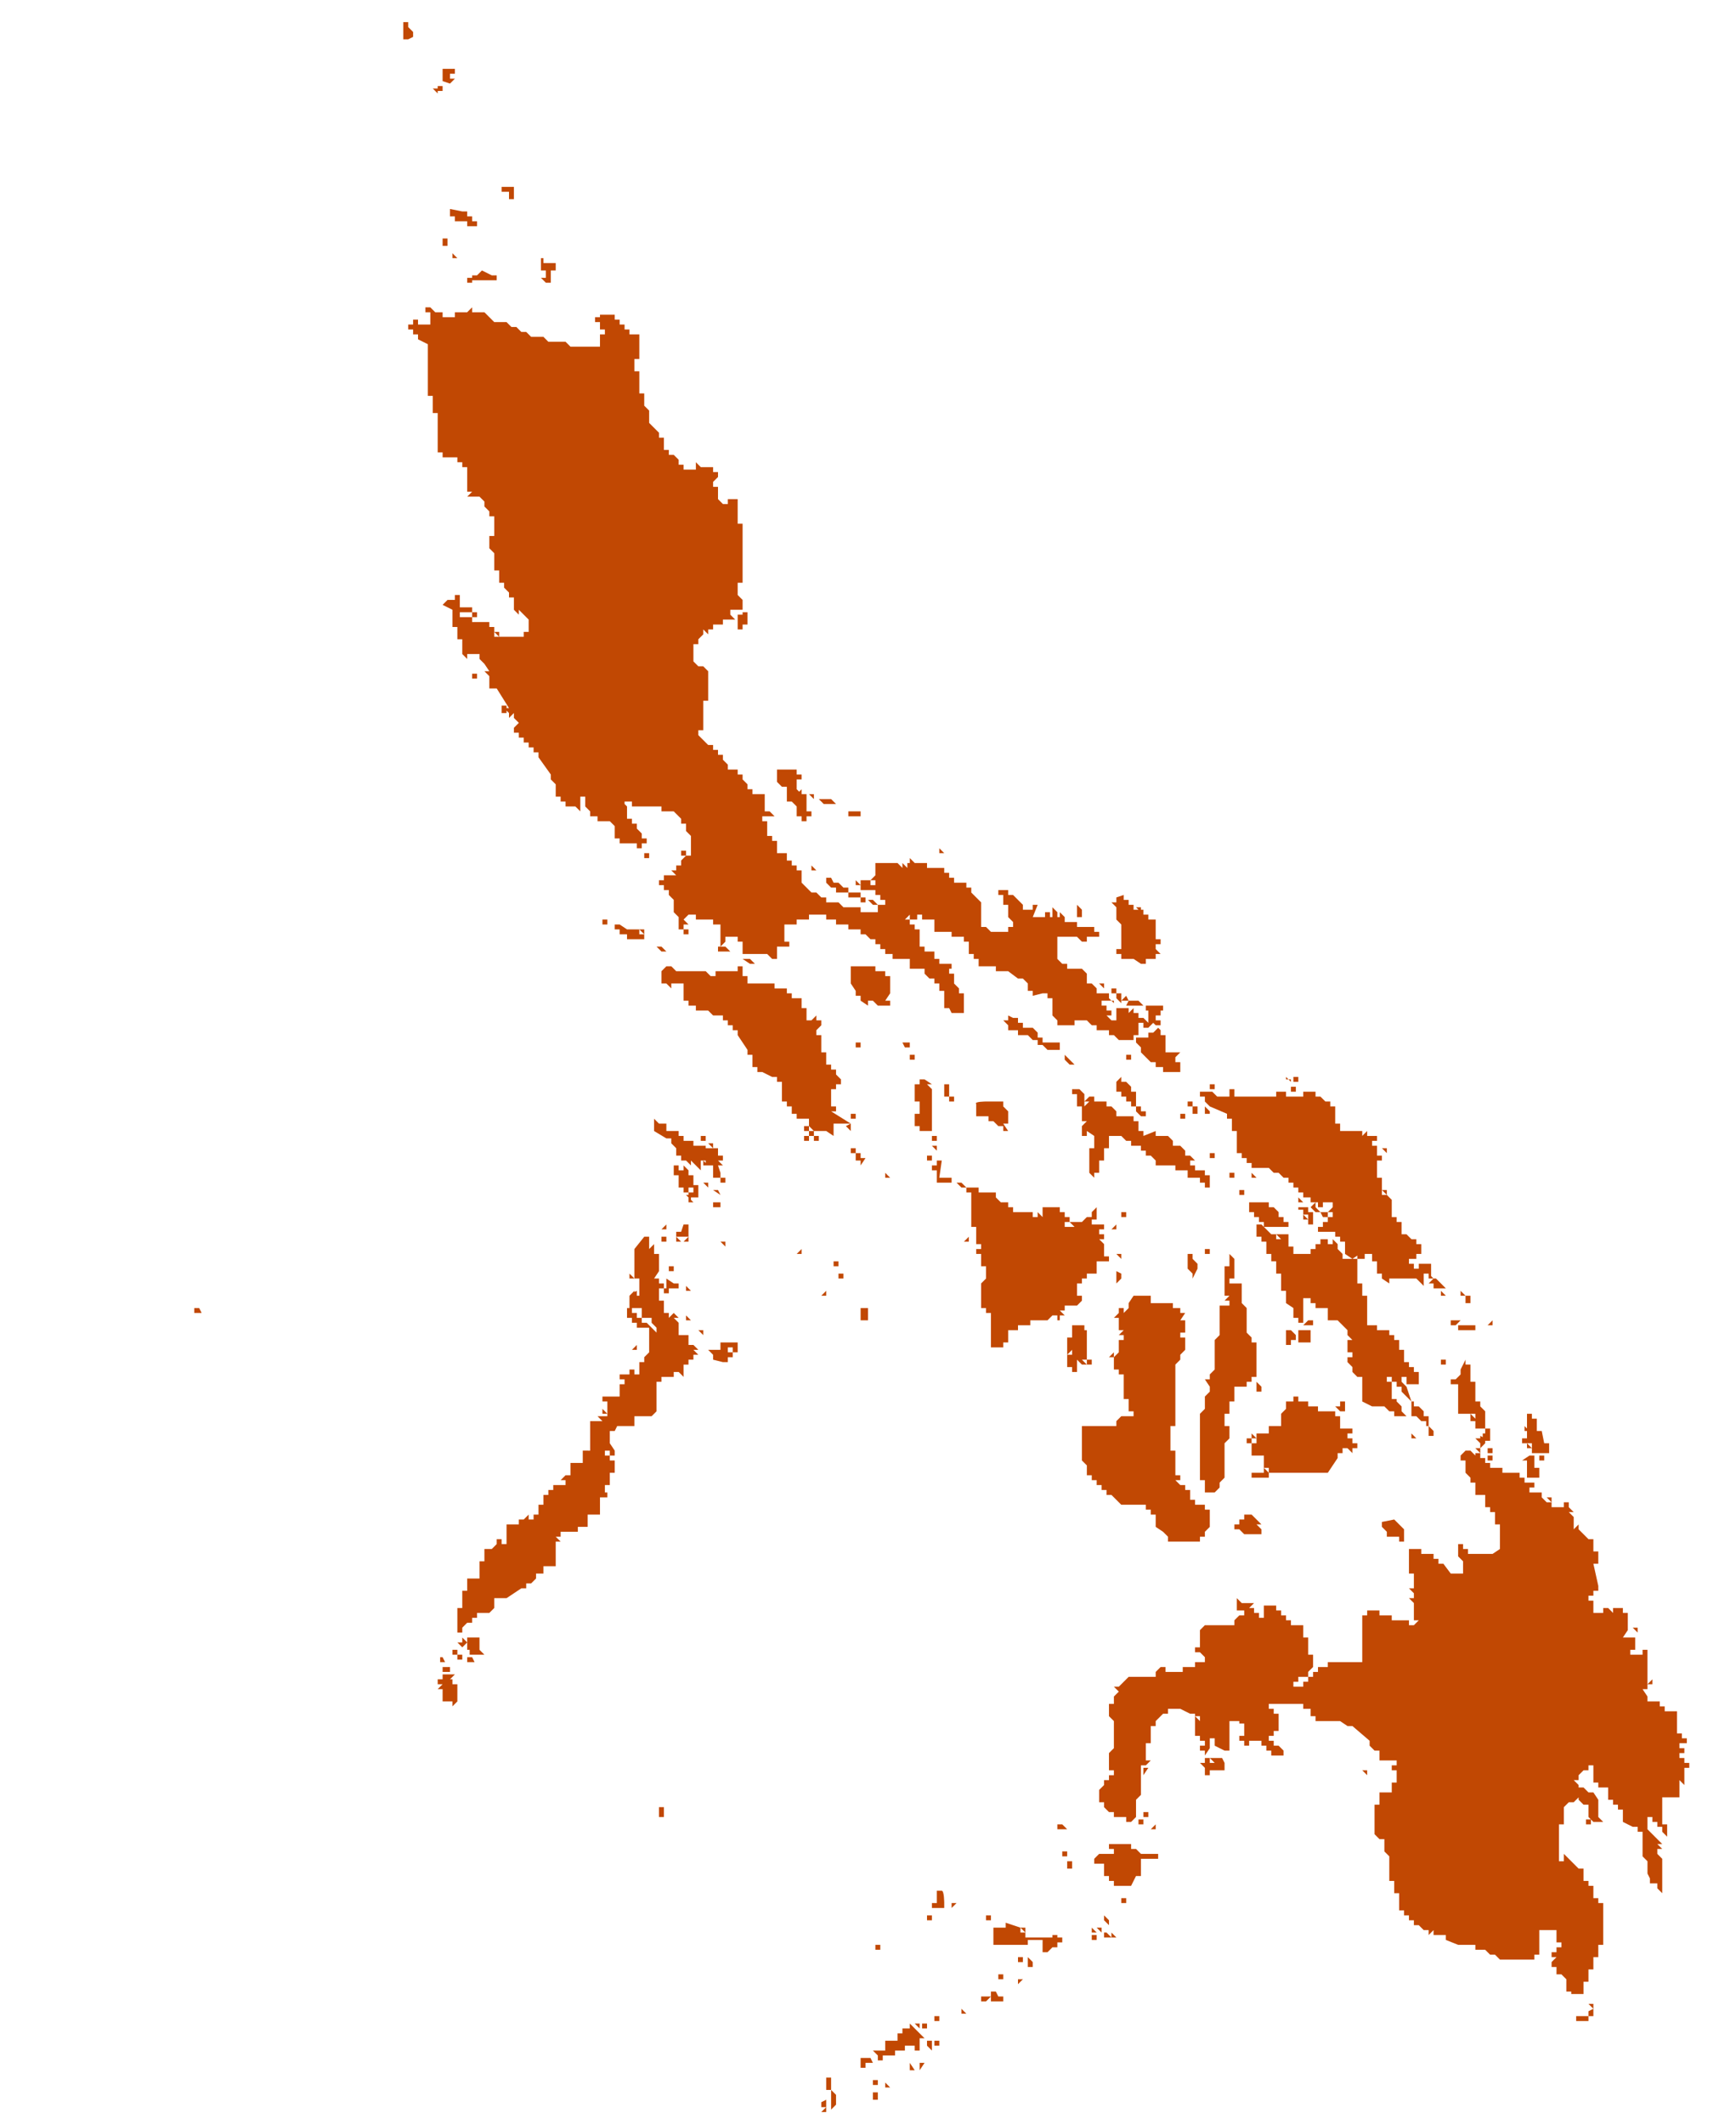 <?xml version="1.0" encoding="utf-8"?>
<!-- Generator: Adobe Illustrator 20.1.0, SVG Export Plug-In . SVG Version: 6.00 Build 0)  -->
<svg version="1.1" id="Layer_1" xmlns="http://www.w3.org/2000/svg" xmlns:xlink="http://www.w3.org/1999/xlink" x="0px" y="0px"
	 viewBox="0 0 70.6 86.4" style="enable-background:new 0 0 70.6 86.4;" xml:space="preserve">
<style type="text/css">
	.st0{fill:#C14803;}
</style>
<title>philippines</title>
<path class="st0" d="M16.6,0.4L16.6,0.4z M16.6,0.6L16.6,0.6z M16.6,1.6h-0.2V0.9h0.2v0.2l0.2,0.2l0,0v0.2L16.6,1.6z M17.3,1.6
	L17.3,1.6z M18.3,2.8h0.2V3h-0.2v0.2h0.2l-0.2,0.2L18,3.3V2.8L18.3,2.8z M18.3,4H18V3.7h-0.2V3.5H18v0.2l0,0V4L18.3,4z M17.8,3.8
	l-0.2-0.2h0.2V3.8z M20.7,7.6h0.2v0.5h-0.2V7.8h-0.3V7.6L20.7,7.6z M18.8,8.3L18.8,8.3z M18.8,8.6H19v0.2h0.2V9h0.2v0.2H19V9h-0.5
	V8.8h-0.2V8.5L18.8,8.6L18.8,8.6z M18.8,10.5h-0.2l-0.2-0.2V10H18V9.7h0.2V10h0.2v0.5L18.8,10.5z M21.9,10.5h0.2v0.2h0.5V11h-0.2
	v0.5h-0.2l-0.2-0.2h0.2V11h-0.2V10.5z M21.9,11.2L21.9,11.2z M20,11.2h0.2v0.2h-1v-0.2h0.2l0.2-0.2L20,11.2z M19,11.2L19,11.2z
	 M19.2,11.5H19v-0.2h0.2L19.2,11.5z M17.5,12.5l0.2,0.2H18v0.2h0.5v-0.2H19l0.2-0.2v0.2h0.5l0.2,0.2l0.2,0.2h0.5l0.2,0.2h0.2l0,0
	l0.2,0.2h0.2l0.2,0.2h0.5l0.2,0.2H23l0.2,0.2h1.2v-0.5h0.2v-0.2h-0.2v-0.6H25v0.2h0.2v0.2h0.2v0.2h0.2v0.2H26v1h-0.2v0.5H26V16h0.2
	v0.5l0.2,0.2l0,0v0.5l0.2,0.2l0.2,0.2v0.2h0.2v0.5h0.2v0.2h0.2l0.2,0.2v0.2h0.2v0.2h0.5v-0.3l0.2,0.2l0,0v0.2l0,0v-0.2H29v0.2h0.2
	v0.2L29,19.6v0.2h0.2v0.5l0.2,0.2h0.2v-0.2H30v1h0.2v2.4H30v0.5l0.2,0.2v0.5h0.2v0.5h-0.2v0.2H30v0.2l0,0v-0.8h0.2v-0.2h-0.5v0.2
	l0.2,0.2h-0.5v0.2H29v0.2h-0.2v0.2l-0.2-0.2v0.2l-0.2,0.2v0.2h-0.2v0.7l0.2,0.2h0.2l0.2,0.2V28l0,0v0.5h-0.2v1.2h-0.2v0.2l0.2,0.2
	l0.2,0.2l0,0H29v0.2h0.2v0.2h0.2v0.2l0.2,0.2v0.2H30v0.2h0.2v0.2l0.2,0.2v0.2h0.2v0.2h0.5V33h0.2l0.2,0.2h-0.2l0,0H31v0.2h0.2V34
	h0.2v0.2h0.2v0.5H32V35h0.2v0.2h0.2v0.2h0.2v0.5l0.2,0.2l0.2,0.2h0.2l0.2,0.2h0.2v0.2h0.5l0.2,0.2H35v0.2h0.7v-0.3h-0.2l-0.2-0.2
	h0.2l0.2,0.2H36v-0.2l0,0l0,0h-0.2v-0.2h-0.2v-0.2H35v-0.2h-0.2v-0.2l0.2,0.2v-0.2h0.2v-0.2l0,0v0.2h0.2v0.2h0.2v-0.2h-0.2l0.2-0.2
	v-0.5h0.5l0,0h0.2l0,0h0.2l0.2,0.2l0,0l0,0v-0.2l0.2,0.2v-0.2H37v-0.2l0.2,0.2l0,0h0.5v0.2h0.7v0.2h0.2v0.2h0.2v0.2h0.5v0.2h0.2v0.2
	l0.2,0.2l0.2,0.2v1h0.2l0.2,0.2h0.7v-0.2h0.2v-0.2l-0.2-0.2v-0.2l0,0v-0.3H41l0,0h-0.2v-0.2l0,0v-0.2h-0.2v-0.2h0.2v0.2l0,0v-0.2H41
	v0.2h0.2l0,0l0.2,0.2l0,0l0.2,0.2v0.2H42v-0.2h0.2L42,37.3h0.2l0,0h0.2l0,0h0.7v-0.2l0.2,0.2v0.2h0.5v0.2h0.7v0.2h0.2v0.2h-0.5v0.2
	h-0.2l-0.2-0.2H43V39l0,0l0.2,0.2h0.2v0.2H44l0.2,0.2V40h0.2l0.2,0.2l0,0v0.2h0.5v0.2l0.2,0.2v-0.3l0,0v0.2h-0.5v0.2h0.2v0.2h0.2
	v0.2h-0.2l0.2,0.2h0.2v-0.5h0.5v0.2l0.2-0.2v0.2h0.2v0.2h0.2l0.2,0.2v-0.5h0.5v0.2h-0.2v0.2h0.2v0.2h-0.2l0.2,0.2l0,0v0.2h0.2v0.7
	H48l-0.2,0.2l0,0v0.2H48v0.2l0,0v0.2h-0.7v-0.2H47v-0.2h-0.2l-0.2-0.2l-0.2-0.2v-0.2l-0.2-0.2v-0.2h0.5v-0.2h0.2l0,0l0.2-0.2
	l-0.2-0.2l-0.2,0.2h-0.2v-0.2h-0.2v0.5h-0.2v0.2h-0.2l0,0h-0.2v-0.2l0,0v0.2h-0.2v-0.2l0,0v0.2l-0.2-0.2h-0.2v-0.2h-0.5v-0.2h-0.2
	l-0.2-0.2h-0.5v0.2H43v-0.2l-0.2-0.2v-0.7h-0.2v-0.2h-0.2L42,40.5v-0.2h-0.2V40l-0.2-0.2h-0.2L41,39.5h-0.5v-0.2h-0.7V39h-0.2v-0.2
	h-0.2v-0.5h-0.2v-0.2h-0.5v-0.2h-0.7v-0.5h-0.5v-0.2h-0.2v0.2H37v-0.2l-0.2,0.2v-0.2l0,0v0.2H37v0.2h0.2v0.2h0.2v0.5l0,0v0.2h0.2
	v0.2H38V39h0.2v0.2h0.5v0.2h-0.3v-0.2h-0.2l0,0h0.2v0.2h0.2v0.2h0.2V40l0.2,0.2v0.2h0.2V41l0,0v0.2h-0.5L38.6,41h-0.2v-0.7h-0.2V40
	h-0.2v-0.2h-0.2l-0.2-0.2v-0.2H37V39h-0.7v-0.2H36v-0.2h-0.2v-0.2h-0.2v-0.2h-0.2L35,37.8l0.2,0.2H35v-0.2h-0.5v-0.2H34v-0.2h-0.4
	v-0.2h-0.7v0.2h-0.5v0.2h-0.5v0.7h0.2v0.2h-0.5V39h-0.2l-0.2-0.2h-1v-0.5H30v-0.2h-0.5v0.2l-0.2,0.2v-0.7l0,0v-0.2H29v-0.2h-0.7
	v-0.2H28l-0.2,0.2l0.2,0.2h-0.2v0.2H28v0.2h-0.2v-0.2h-0.2v-0.5l-0.2-0.2v-0.5l-0.2-0.2v-0.2h-0.2v-0.2h-0.2v-0.2h0.2v-0.2h0.5
	l-0.2-0.2h0.2v-0.2h0.2v-0.2l0.2-0.2h-0.2v-0.2h0.2v0.2h0.2V34l-0.2-0.2v-0.3h-0.2v-0.2L27.4,33h-0.5v-0.2h-1.2v-0.2h-0.2v-0.2l0,0
	v0.2h-0.2l0,0l0.2,0.2v0.5h0.2v0.2h0.2v0.2l0.2,0.2v0.2h0.2v0.2h-0.2v0.2h-0.2v-0.2h-0.2v0.2l0,0v-0.2h-0.5v-0.2H25v-0.5l-0.2-0.2
	h-0.5v-0.2H24V33l-0.2-0.2l0,0v-0.2H24l0,0h-0.2v-0.2h-0.2V33l-0.2-0.2H23v-0.2h-0.2v-0.2h-0.2v-0.5l-0.2-0.2v-0.2l-0.5-0.7v-0.2
	h-0.2v-0.2h-0.2v-0.2h-0.2v-0.2h-0.2v-0.2h-0.2v-0.2l0.2-0.2l0,0l-0.2-0.2v-0.2l-0.2,0.2v-0.2l-0.2-0.2h0.2L20.2,28h0.2l0,0h-0.5
	v-0.5l-0.2-0.2h0.2L19.7,27l-0.2-0.2v-0.2H19v0.2l-0.2-0.2V26h-0.2v-0.5h-0.2v-0.7l0,0L18,24.6l0.2-0.2h0.5v0.5l0,0v0.2h0.5v0.2h0.7
	v0.2h0.2v0.2h0.2v0.2l-0.2-0.2v0.2h1.2v-0.2h0.2v-0.5l-0.2-0.2l-0.2-0.2v0.2l-0.2-0.2v-0.5h-0.2v-0.2l-0.2-0.2v-0.2h-0.2v-0.5h-0.2
	v-0.7l-0.2-0.2v-0.5h0.2V21h-0.2v-0.2l-0.2-0.2v-0.2l-0.2-0.2H19l0.2-0.2H19v-1h-0.2v-0.2h-0.2v-0.2h-0.2l0,0H18v-0.2h-0.2v-0.7l0,0
	v-0.2l0,0v-0.2l0,0v-0.5h-0.2v-0.7h-0.2v-1l0,0V14L17,13.8v-0.2h-0.2v-0.2h-0.2v-0.2h0.2v-0.2H17v0.2h0.5v-0.5h-0.2v-0.2L17.5,12.5z
	 M24.2,12.9h0.2v0.2h-0.2V12.9z M18.2,18.5L18.2,18.5z M18.5,24.2h0.2v0.2h-0.2V24.2z M19,24.5L19,24.5z M19,24.5v0.2h0.2v0.2h0.2
	v0.2h-0.2v-0.2h-0.5v-0.2H19L19,24.5z M20.4,25.9h-0.2l0,0H20.4z M19.4,27.6h-0.2v-0.2h0.2L19.4,27.6z M20.6,29h-0.2v-0.3h0.2
	L20.6,29z M10.1,30.6L10.1,30.6z M10.3,30.9L10.3,30.9z M31.9,31.3h0.5v0.2h0.2v0.2h-0.2v0.2l0,0v0.2l0.2,0.2l0,0h0.2V33h0.2v0.2
	h-0.2v0.2h-0.2v-0.2h-0.2V33l0,0v-0.2l-0.2-0.2h-0.2V32h-0.2l-0.2-0.2l0,0v-0.5L31.9,31.3L31.9,31.3z M33.1,32.1L33.1,32.1z
	 M33.4,32.1L33.4,32.1z M33.4,32.1L33.4,32.1z M32.6,32.1L32.6,32.1z M33.4,32.3L33.4,32.3z M32.6,32.3h-0.2l0.2-0.2L32.6,32.3z
	 M32.6,32.3h0.5v0.2l-0.2-0.2l0,0H32.6z M33.4,32.3L33.4,32.3z M33.6,32.3v0.2h0.2l0,0l0.2,0.2l0,0h-0.5l-0.2-0.2h-0.2l0,0h0.5
	L33.6,32.3z M25.4,32.8l-0.2-0.2h0.2V32.8z M34.8,33H35v0.2h-0.5V33H34.8z M31.2,33.2L31.2,33.2z M38.2,34.4L38.2,34.4L38.2,34.4z
	 M37.7,34.4L37.7,34.4z M33.9,34.7h-0.3l0,0H33.9z M38.4,34.7h-0.2v-0.2L38.4,34.7z M26.4,34.7v0.2h-0.2v-0.2L26.4,34.7z M33.2,35.4
	h-0.2v-0.2L33.2,35.4z M33.9,35.9h0.2l0.2,0.2h0.2v0.2H35v0.2h0.2v0.2H35v-0.2h-0.5v-0.2H34v-0.2h-0.2l-0.2-0.2v-0.2h0.2L33.9,35.9z
	 M38.7,35.9L38.7,35.9z M39.7,36.4L39.7,36.4z M40.9,36.4L40.9,36.4z M45.7,36.4v0.2h0.2v0.2h0.2v0.2h0.2l0,0h0.2v0.2h0.2v0.2H47V38
	l0,0v0.2h0.2v0.2H47v0.2l0.2,0.2H47v0.2l0,0V39h-0.2l0,0h-0.2v0.2h-0.2L46.1,39h-0.5v-0.2h-0.2v-0.2h0.2v-1l-0.2-0.2l0,0v-0.5l0,0
	l-0.2-0.2l0,0h0.2v-0.2L45.7,36.4z M39.9,36.4L39.9,36.4z M39.9,36.6L39.9,36.6z M44.7,36.6L44.7,36.6z M42.6,36.8L42.6,36.8z
	 M42.6,36.8L42.6,36.8L42.6,36.8z M46.4,37.1L46.4,37.1l-0.2-0.2h0.2V37.1z M43,37.1v0.2h-0.2v-0.2l0,0v-0.2L43,37.1z M44,37.3h-0.2
	v-0.5l0.2,0.2V37.3z M40.8,37.1L40.8,37.1z M33.4,37.1v0.2h0.2l0,0h-0.2V37.1L33.4,37.1z M42.7,37.3h-0.2v-0.2h0.2V37.3z M24.7,37.6
	h-0.2v-0.2h0.2V37.6z M43.7,37.6L43.7,37.6z M25.5,37.8H26v0.2h0.2v0.2l0,0l0,0h-0.7v-0.2h-0.3v-0.2H25v-0.2h0.2L25.5,37.8z
	 M44.2,37.8L44.2,37.8z M26.2,37.8v0.2L26,37.8l0,0H26.2z M38.7,38.1L38.7,38.1z M26.7,38.5h0.2l0.2,0.2h-0.2L26.7,38.5L26.7,38.5z
	 M29.3,38.5h0.2l0.2,0.2h-0.5V38.5L29.3,38.5z M30.5,39l0.2,0.2h-0.2L30.2,39L30.5,39z M34.6,39.3h1v0.2H36v0.2h0.2V40H36l0,0h0.2
	v0.2l0,0v0.2L36,40.7h0.2v0.2h-0.5l-0.2-0.2H35v-0.2h-0.2v-0.2L34.6,40L34.6,39.3L34.6,39.3z M36,39.3L36,39.3L36,39.3z M34.6,45.7
	h-0.2l0,0h-0.5v0.5L33.6,46h-0.5l-0.2-0.2l0,0v-0.3l0,0l0,0h-0.5v-0.2h-0.2V45h-0.2v-0.2h-0.2V44h-0.2v-0.2h-0.2L31,43.6h-0.2v-0.2
	h-0.2v-0.5h-0.2v-0.2L30,42.1v-0.2h-0.2v-0.2h-0.2v-0.2h-0.2v-0.2H29l-0.2-0.2l0,0h-0.5v-0.2H28v-0.2h-0.2V40h-0.5v0.2L27.1,40h-0.2
	v-0.5l0.2-0.2h0.2l0.2,0.2h1.2l0.2,0.2h0.2v-0.2H30v-0.2h0.2v0.2l0,0v0.2h0.2V40h0.7l0,0h0.2l0,0h0.2v0.2h0.5v0.2h0.2v0.2h0.2l0,0
	h0.2V41h0.2v0.5h0.2l0.2-0.2v0.2h0.2v0.2l-0.2,0.2v0.2h0.2v0.7h0.2v0.5h0.2v0.2h0.2v0.2l0.2,0.2v0.2h-0.2v0.2h-0.2v0.2l0,0v0.5h0.2
	v0.2h-0.2L34.6,45.7z M35.8,39.5L35.8,39.5L35.8,39.5z M36.3,39.5L36.3,39.5z M44.7,40h0.2v0.2l0,0L44.7,40z M39.4,40.5L39.4,40.5z
	 M45.4,40.2v0.2h0.2v0.2l0,0v0.2l-0.2-0.2v-0.2h-0.2v-0.2H45.4z M45.9,40.7h0.2l0,0h0.2l0.2,0.2h-0.7L45.9,40.7l-0.3,0l0,0l0.2-0.2
	L45.9,40.7z M35.3,40.7v0.2L35,40.7L35.3,40.7z M46.8,40.9h0.5v0.2h-0.7v-0.2H46.8z M35,40.9L35,40.9z M40.5,41.4v-0.2l0,0V41.4z
	 M41.2,41.4h0.2v0.2h0.2v0.2H42l0.2,0.2v0.2h0.2v0.2h0.7v0.5h0.2l0,0l0.2,0.2l0.2,0.2l0,0h-0.2l-0.2-0.2v-0.2h-0.2v-0.2h-0.5
	l-0.2-0.2h-0.2v-0.2H42l-0.2-0.2h-0.2l0,0h-0.2v-0.2H41v-0.2l-0.2-0.2H41v-0.2L41.2,41.4z M36.7,42.4H37v0.2h-0.2L36.7,42.4
	L36.7,42.4L36.7,42.4z M35,42.6h-0.2v-0.2H35V42.6z M36.7,42.6L36.7,42.6z M46.3,42.6L46.3,42.6z M46,43.1h-0.2v-0.2H46V43.1z
	 M37.2,43.1H37l0,0l0,0v-0.2h0.2L37.2,43.1L37.2,43.1L37.2,43.1z M45.1,43.6L45.1,43.6z M48.9,43.8h0.2l0,0H48.9L48.9,43.8
	L48.9,43.8z M45.6,43.8v0.2h0.2l0.2,0.2v0.2h0.2V45h0.2v0.2h0.2v0.2h-0.2l-0.2-0.2V45H46v-0.2h-0.2v-0.2h-0.2v-0.2h-0.2v-0.2h-0.2
	l0,0h0.2v-0.2L45.6,43.8L45.6,43.8z M52.6,43.8h0.2v0.2h-0.2V43.8z M49.4,43.8L49.4,43.8z M37.9,44.1h-0.2l0.2,0.2v1.4l0,0v0.5h0.2
	v0.2h-0.2v0.2h0.2v0.2l-0.2-0.2v-0.2h-0.2l0,0h0.2v-0.2l0,0V46h-0.5v-0.2h-0.2v-0.5h0.2v-0.5h-0.2v-0.7h0.2v-0.2h0.2L37.9,44.1z
	 M52.3,43.8l0.2,0.2l0,0v0.2h0.2v0.2h-0.2v-0.5h-0.2V43.8z M38.4,44.1L38.4,44.1z M49.7,44.1L49.7,44.1z M49.2,44.1h0.2v0.2h-0.2
	L49.2,44.1z M38.4,44.1h0.2v0.5h0.2v0.2h-0.2v-0.2h-0.2C38.4,44.5,38.4,44.1,38.4,44.1z M53.3,44.3L53.3,44.3z M43.7,44.3h0.2
	l0.2,0.2V45l0,0l0.2-0.2h-0.2l0.2-0.2l0,0h0.2v0.2h0.5V45h0.2l0.2,0.2l0,0v0.2h0.2l0,0h0.5v0.2h0.2V46h0.2v0.2l0,0L47,46v0.2h0.5
	l0.2,0.2v0.2H48l0.2,0.2v0.2h0.2l0.2,0.2l0,0h-0.2v0.2h0.2v0.2H49v0.2h0.2v0.5H49v-0.2h-0.2v-0.2h-0.5v-0.3h-0.5v-0.2H47v-0.2l0,0
	l-0.2-0.2h-0.2v-0.2h-0.2v-0.2H46v-0.2h-0.2l-0.2-0.2h-0.5v0.5h-0.2v0.5h-0.2v0.5h-0.2v0.2l-0.2-0.2v-1h0.2v-0.5L44.2,46v0.2h-0.2
	V46l0,0v-0.2l0,0l0.2-0.2h-0.2V45h-0.2v-0.5h-0.2v-0.2L43.7,44.3z M49.2,44.3L49.2,44.3z M58.1,52v-0.2h-0.2v0.5L57.6,52h-0.2l0,0
	h-0.2l0,0h-0.5l0,0h-0.2v0.2L56.2,52v-0.2h-0.2v-0.5h-0.2V51h-0.5l0,0L55,51.2L54.7,51v-0.5h-0.2v-0.2h-0.2v-0.2h-0.7v-0.2h0.2v-0.2
	H54v-0.2h0.2v-0.2H54l0.2-0.2l0,0l0,0v-0.2H54l0,0h-0.7v-0.2H53v-0.2h-0.2v-0.2h-0.2v-0.2h-0.2v-0.2h-0.2l0,0l-0.2-0.2h-0.2
	l-0.2-0.2h-0.7v-0.2h-0.2v-0.2h-0.2v-0.2h-0.2V46h-0.2v-0.5h-0.2v-0.2L49.2,45L49,44.8v-0.2h-0.2v-0.2h0.5l0,0l0.2,0.2l0,0h2.4v-0.2
	h0.2l0,0h0.2v0.2h0.2l0,0H53v-0.2h0.5v0.2h0.2l0.2,0.2h0.2V45h0.2v0.7h0.2V46H55l0,0h0.2l0,0h0.2v0.2l0.2-0.2v0.2H56v0.2h-0.2v0.2
	H56V47h0.2v0.2H56v0.7h0.2v0.5h0.2v0.2l-0.2-0.2v0.2h0.2l0.2,0.2v0.2l0,0v0.5h0.2v0.2h0.2v0.5h0.2l0,0l0.2,0.2h0.2v0.2h0.2V51h-0.2
	v0.2h-0.3v0.2h0.2v0.2h0.2v-0.2l0,0l0,0h0.5V52h0.2l0.2,0.2l0.2,0.2h-0.5v-0.2h-0.2l0.2-0.2l0,0h-0.2v-0.2L58.3,52H58.1z M50.2,44.6
	h-0.2v-0.3h0.2V44.6z M49.7,44.3L49.7,44.3L49.7,44.3z M52.8,44.6L52.8,44.6z M48,44.6L48,44.6z M40.1,44.8h0.7V45l0.2,0.2v0.5h-0.2
	L41,46h-0.2v-0.2h-0.2l-0.2-0.2h-0.2v-0.2h-0.5v-0.5C39.6,44.8,40.1,44.8,40.1,44.8z M48.7,45.3h-0.2V45h-0.2v-0.2h0.2V45h0.2V45.3z
	 M49.2,45.5v-0.2H49V45l0.2,0.2L49.2,45.5z M43.9,45L43.9,45z M48.2,45.5H48v-0.2h0.2L48.2,45.5z M34.8,45.3v0.2h-0.2v-0.2H34.8z
	 M43.9,45.5L43.9,45.5z M47.8,45.5L47.8,45.5z M26.6,45.5L26.6,45.5z M48,45.5L48,45.5z M46.8,45.7L46.8,45.7z M27.1,45.7V46h0.5
	v0.2h0.2v0.2h0.2l0,0h0.2v0.2h0.5v-0.2h-0.2v-0.2h0.2v0.5h0.5V47h0.2v0.2h-0.2l0.2,0.2l0,0h-0.7v-0.2h-0.2v0.2l0,0v0.2l-0.2-0.2
	l-0.2-0.2v0.2l-0.2-0.2l0,0h-0.2V47h-0.2v-0.3l-0.2-0.2v-0.2h-0.2l0,0L26.6,46l0,0v-0.5l0.2,0.2H27.1z M29.3,46v-0.2l0,0V46z
	 M33.1,46.2h0.2v0.2h-0.2V46.2h-0.2V46h-0.2v-0.2h0.2V46h0.2V46.2z M34.6,45.7V46l-0.2-0.2L34.6,45.7z M48.5,46L48.5,46z M34.6,46
	L34.6,46z M34.1,46L34.1,46z M47.3,46.2L47.3,46.2z M29.5,46L29.5,46z M32.9,46.2v0.2h-0.2v-0.2H32.9z M28.6,46.5L28.6,46.5h-0.2
	l0,0H28.6z M44.2,46.5L44.2,46.5z M27.2,46.7h-0.2l0,0H27.2z M29,46.5v0.2l-0.2-0.2H29z M26.6,46.7L26.6,46.7z M38.1,46.7L38.1,46.7
	z M56.4,46.7v0.2l-0.2-0.2H56.4z M34.8,46.9H35v0.2h0.2L35,47.4v-0.2h-0.2L34.8,46.9h-0.2v-0.2h0.2L34.8,46.9z M35.8,46.9L35.8,46.9
	z M37.9,47.2h-0.2v-0.2h0.2V47.2z M49.4,46.9L49.4,46.9v0.2h-0.2v-0.2H49.4z M56.4,47.2L56.4,47.2z M26.7,47.2L26.7,47.2z
	 M29.8,47.2L29.8,47.2z M28.8,47.4h-0.2v-0.2L28.8,47.4z M37.9,47.4L37.9,47.4L37.9,47.4z M27.1,47.4L27.1,47.4z M28.3,47.7
	L28.3,47.7z M50.6,47.4L50.6,47.4z M28.6,47.4L28.6,47.4z M29.3,47.7L29.3,47.7v0.2h0.2v0.2h-0.2v-0.2H29v-0.5h0.2L29.3,47.7z
	 M52.1,47.7L52.1,47.7z M27.4,47.4h0.2v0.2h0.2l0,0h0.2v0.2h0.2v0.2l0,0v0.2h0.2v0.5h-0.2l0,0h-0.2l0.2,0.2h-0.2v-0.2l0,0v-0.2h0.2
	v-0.2h-0.2v0.2h-0.2v-0.2h-0.2v-0.5h-0.2v-0.2l0,0L27.4,47.4z M27.6,47.4L27.6,47.4L27.6,47.4z M27.1,47.7L27.1,47.7z M27.8,47.4
	l0.2,0.2h-0.2V47.4z M36,47.7L36,47.7l0.2,0.2H36V47.7z M50.2,47.7L50.2,47.7v0.2h-0.2v-0.2H50.2z M52.1,47.7L52.1,47.7z M38.2,47.9
	h0.5v0.2h0.2l0.2,0.2l0,0h0.2l0,0h0.5v0.2h0.5l0,0h0.2v0.2l0.2,0.2H41v0.2h0.2v0.2h0.2l0,0H42v0.2h0.2v-0.2l0.2,0.2v-0.2l0,0v-0.2
	h0.7v0.2h0.2v0.2h0.2v0.2h-0.2v0.2h0.2l0,0h0.2l-0.2-0.2h0.5l0.2-0.2h0.2v-0.2l0.2-0.2v0.5h-0.2v0.2h0.5v0.2h-0.2v0.2h0.2v0.2h-0.2
	l0.2,0.2v0.5h0.2v0.2h-0.5v0.5h-0.2l0,0h-0.2v0.2h-0.2v0.2h-0.2v0.5h0.2v0.2l-0.2,0.2h-0.5v0.2h-0.2l0.2,0.2h-0.2v0.2H43v-0.2h-0.2
	l0,0l-0.2,0.2h-0.7v0.2h-0.5v0.2H41v0.5h-0.2v0.2h-0.5v-1.4h-0.2v-0.2h-0.2v-1l0.2-0.2v-0.5h-0.2v-0.5h-0.2v-0.2h0.2v-0.2h-0.2v-0.7
	h-0.2v-1.4h-0.2v-0.2l-0.2-0.2h-1v-0.5h-0.2v-0.2h0.2v-0.2h0.2L38.2,47.9z M28.3,47.7L28.3,47.7L28.3,47.7z M51.1,47.9h-0.2v-0.2
	L51.1,47.9z M51.8,47.9h0.2l0,0H51.8L51.8,47.9z M46.6,47.9L46.6,47.9z M47,47.9L47,47.9z M49.2,47.9L49.2,47.9z M35.5,48.1
	L35.5,48.1z M44.4,48.1L44.4,48.1z M56.4,48.1L56.4,48.1z M28.6,48.1h0.2v0.2L28.6,48.1z M52.3,48.1L52.3,48.1z M52.6,48.4h-0.2l0,0
	H52.6z M50.6,48.6h-0.2v-0.2h0.2V48.6z M52.6,48.4L52.6,48.4z M29.3,48.6L29.3,48.6L29,48.4h0.2L29.3,48.6z M28.1,48.6v0.2l-0.2-0.2
	H28.1z M52.8,48.9v-0.2l0.2,0.2H52.8L52.8,48.9z M28.8,48.9L28.8,48.9z M52.8,48.9v0.2H53l0,0h0.2v0.2h0.2v0.5h-0.2v-0.2H53v-0.2
	l0.2,0.2v-0.2H53v-0.2h-0.2V48.9L52.8,48.9L52.8,48.9z M53.3,49.1l0.2-0.2v0.2l0,0l0.2,0.2h-0.2L53.3,49.1L53.3,49.1z M51.4,48.9
	h0.2v0.2h0.2l0.2,0.2v0.2h0.2v0.2h0.2v0.2h-1v-0.2h-0.2v-0.2h-0.2v-0.2h-0.2v-0.2l0,0v-0.2L51.4,48.9L51.4,48.9z M53.8,48.9v0.2
	h-0.2v-0.2H53.8z M29.3,48.9v0.2H29v-0.2H29.3z M28.3,49.3v-0.2l0,0V49.3z M56.6,49.1L56.6,49.1z M43.2,49.3L43.2,49.3z M45.8,49.3
	L45.8,49.3z M53.7,49.6L53.7,49.6z M27.8,49.6L27.8,49.6z M37.4,49.6l-0.2-0.2L37.4,49.6z M53.7,49.3H54v0.2h-0.2L53.7,49.3z
	 M45.8,49.3v0.2h-0.2v-0.2H45.8L45.8,49.3L45.8,49.3z M28.3,49.6L28.3,49.6z M50.4,49.6L50.4,49.6z M57.4,57l-0.2-0.2l-0.2-0.2v-0.2
	h-0.2v-0.2h-0.2v-0.2h-0.2v0.2h0.2v0.7h0.2V57l0.2,0.2v0.2l0.2,0.2h-0.5v-0.2h-0.2l-0.2-0.2h-0.5l0,0L55.4,57v-1h-0.2L55,55.8v-0.2
	l-0.2-0.2v-0.2H55v-0.2h-0.2v-0.5H55l-0.2-0.2v-0.2l-0.2-0.2l-0.2-0.2H54v-0.5h-0.5v-0.2h-0.2v-0.2H53v1h-0.2v-0.2h-0.2V53l0,0v0.2
	L52.3,53v-0.5h-0.2v-0.7h-0.2v-0.5h-0.2V51h-0.2v-0.5h-0.2v-0.2h-0.2v-0.5l0,0l0,0h0.2l0.2,0.2l0.2,0.2h0.2v0.2h0.2l0,0l0,0
	l-0.2-0.2h0.5v0.5h0.2V51h0.7v-0.2h0.2v-0.2h0.2v-0.2H54v0.2h0.2v-0.2l0.2,0.2v0.2l0,0l0.2,0.2v0.2H55v0.2l0,0v-0.2h0.2v1h0.2v0.5
	h0.2v1.2H56v0.2h0.5v0.2h0.2v0.2h0.2v0.2l0,0v0.2h0.2v0.5h0.2v0.2h0.2v0.2h0.2v0.5h-0.5v-0.3h-0.2v0.2l0.2,0.2L57.4,57z M27.8,49.8
	L27.8,49.8z M45.1,50.1L45.1,50.1v-0.2l0,0V50.1z M43.7,49.8L43.7,49.8z M49.9,49.8L49.9,49.8z M27.8,49.8h0.2v0.7h-0.2l0,0l0.2-0.2
	h-0.5l0.2,0.2h-0.2v-0.2h-0.2l0,0h0.2v-0.2h0.2L27.8,49.8L27.8,49.8L27.8,49.8z M45.4,49.8v0.2h-0.2L45.4,49.8L45.4,49.8z
	 M27.1,49.8v0.2h-0.2L27.1,49.8L27.1,49.8z M28.3,50.1L28.3,50.1z M45.6,50.3L45.6,50.3z M29.8,50.3L29.8,50.3z M33.1,50.3
	L33.1,50.3z M33.1,50.3L33.1,50.3z M32.9,50.3L32.9,50.3z M26.4,50.3L26.4,50.3z M57.6,50.3L57.6,50.3z M45.1,50.3L45.1,50.3z
	 M33.1,50.3L33.1,50.3L33.1,50.3z M27.1,50.5L27.1,50.5h-0.2v-0.2h0.2V50.5z M29.8,50.5L29.8,50.5z M26.2,50.3h0.2v0.5h0.2V51h0.2
	v0.7L26.6,52h0.2v0.2h0.2v0.2h0.2v0.2h-0.2v-0.2h-0.2v0.5h0.2v0.5h0.2v0.2l0.2-0.2l0.2,0.2h-0.2l0.2,0.2v0.5h0.2l0,0h0.2v0.2l0,0
	v0.2h0.2l0,0l0.2,0.2l0,0l0,0h-0.2l0.2,0.2h-0.2v0.2h-0.2v0.2h-0.2V56l-0.2-0.2h-0.2V56h-0.5v0.2h-0.2v1.2l-0.2,0.2h-0.7V58h-0.7
	L25,58.2h-0.2v0.5L25,59v0.2h-0.2V59h-0.2v0.2h0.2v0.2H25v0.5h-0.2v0.5h-0.2v0.5h-0.2v0.7h-0.5v0.5h-0.2l0,0h-0.2v0.2h-0.7v0.2h-0.2
	l0.2,0.2h-0.2v1h-0.5V64h-0.3v0.2l-0.2,0.2l0,0h-0.2v0.2h-0.2L20.6,65h-0.5v0.2l0,0v0.2l-0.2,0.2h-0.5v0.2h-0.2v0.2H19l-0.2,0.2v0.2
	h-0.2v-1h0.2v-0.2l0,0v-0.5H19v-0.5h0.5v-0.2l0,0v-0.5h0.2v-0.5H20V63l0,0l0.2-0.2l0,0v-0.2h0.2v0.2h0.2V62h0.5v-0.2h0.2l0.2-0.2
	v0.2h0.2v-0.2h0.2v-0.2l0,0v-0.2h0.2v-0.2l0,0v-0.2h0.2v-0.2h0.2v-0.2H23v-0.2h-0.2l0.2-0.2h0.2v-0.5h0.5v-0.5H24V58l0,0v-0.2h0.5
	l-0.2-0.2h0.2l0,0h0.2v-0.2l0,0V57h-0.2v-0.2h0.7v-0.5h0.2v-0.2h-0.2v-0.2h0.2l0,0h0.2v-0.2h0.2v0.2h0.2v-0.5h0.2v-0.2h-0.2l0,0h0.2
	l0,0l0.2-0.2v-1h-0.5v-0.2h-0.2v-0.2h-0.2v-0.2l0,0v-0.2h0.2v0.2l0,0l0,0h0.2v0.2h0.2v0.2h0.2l0.2,0.2l0,0l0.2,0.2v-0.2l-0.2-0.2
	v-0.2l0.2,0.2l-0.2-0.2h-0.2l0,0h-0.2v-0.2l0,0v-0.2h-0.5v-0.5h0.2l0,0h-0.2l0.2-0.2h-0.2l0,0h0.2v0.2h0.2v-0.7h-0.2l0,0h-0.2v-0.2
	l0.2,0.2V51l0,0v-0.2l0,0L26.2,50.3L26.2,50.3z M54.5,50.5L54.5,50.5z M39.4,50.5h-0.2l0.2-0.2V50.5z M27.4,50.5L27.4,50.5z
	 M29.3,50.5h0.2v0.2L29.3,50.5z M26.6,50.8h-0.2l0.2-0.2L26.6,50.8z M32.9,50.8L32.9,50.8z M27.6,50.8L27.6,50.8z M49.2,51H49v-0.2
	h0.2L49.2,51z M27.4,51L27.4,51z M32.6,51h-0.2l0.2-0.2L32.6,51z M45.4,51h0.2v0.2L45.4,51L45.4,51z M48.5,51.2l0.2,0.2v0.2l0,0
	L48.5,52v-0.2l-0.2-0.2V51h0.2V51.2z M55.5,51v0.2h-0.3V51H55.5z M50,51l0.2,0.2l0,0v0.2l0,0V52H50v0.2h0.5V53l0.2,0.2v1l0.2,0.2
	v0.2h0.2v0.2h-0.2l0,0h0.2v1l0,0v0.2h-0.2v0.2h-0.2v0.2h-0.5V57H50v0.5h-0.2V58H50v0.5l-0.2,0.2v1.4l-0.2,0.2v0.2l-0.2,0.2H49v-0.5
	h-0.2v-2.2h-0.2V58h0.2v-0.5l0.2-0.2v-0.5l0.2-0.2v-0.2L49,56.1h0.2v-0.2l0.2-0.2v-1.2l0.2-0.2v-1.2H50v-0.2h-0.2l0.2-0.2h-0.2v-0.2
	l0,0v-1H50L50,51z M26,51.2L26,51.2z M55.5,51.2L55.5,51.2z M45.4,51.5L45.4,51.5z M27.2,51.2L27.2,51.2z M27.6,51.2L27.6,51.2
	L27.6,51.2z M34.1,51.5h-0.2v-0.2h0.2V51.5z M27.6,51.2L27.6,51.2z M45.6,51.2L45.6,51.2z M26,51.2v0.2h-0.2v-0.2H26z M34.8,51.5
	L34.8,51.5z M25.5,51.5L25.5,51.5z M45.6,51.5L45.6,51.5z M25.7,51.5L25.7,51.5z M25.7,52v-0.2h-0.2l0,0h0.2V52z M26,51.5L26,51.5z
	 M27.2,51.5h0.2v0.2h-0.2l0,0l0,0V51.5z M49.5,51.7L49.5,51.7z M34.3,52h-0.2v-0.2h0.2V52z M25.7,51.8L25.7,51.8z M45.6,51.8V52
	l-0.2,0.2v-0.5L45.6,51.8z M25.4,52L25.4,52z M25.9,52L25.9,52z M27.6,52h0.2v0.2l0,0V52H27.6z M58.6,52L58.6,52L58.6,52z M58.1,52
	L58.1,52z M48.3,52.2L48.3,52.2z M27.4,52.2h0.2v0.2h-0.5V52L27.4,52.2z M26.2,52v0.2l0,0V52z M27.8,52.2L27.8,52.2z M48.2,52.2
	L48.2,52.2z M28.1,52.5h-0.2v-0.2L28.1,52.5z M46.1,52.5L46.1,52.5z M59.8,53h-0.2v-0.3h-0.2v-0.2l0.2,0.2h0.2V53z M52.1,52.7
	L52.1,52.7z M25.9,52.5V53l-0.2-0.2v-0.2L25.9,52.5z M33.8,52.5L33.8,52.5z M33.6,52.7h-0.2l0.2-0.2V52.7z M58.8,52.7h-0.2v-0.2
	L58.8,52.7z M46.1,52.7h0.7V53H47l0,0h0.7v0.2H48v0.2h0.2L48,53.7h0.2v0.5H48v0.2h0.2v0.5L48,55.1l0,0v0.2l-0.2,0.2v1l0,0V58h-0.2v1
	h0.2v1H48v0.2h-0.2l0.2,0.2l0,0h0.2v0.2h0.2V61h0.2v0.2H49v0.2h0.2v0.7L49,62.3v0.2h-0.2v0.2H48l0,0h-0.5v-0.2l-0.2-0.2L47,62.1
	v-0.5h-0.2v-0.2h-0.2v-0.2h-1l-0.2-0.2l-0.2-0.2h-0.2v-0.2h-0.2v-0.2h-0.2v-0.2h-0.2v-0.2h-0.2v-0.2l0,0v-0.2l-0.2-0.2V58h1.4v-0.2
	l0.2-0.2h0.5v-0.2h-0.2v-0.5h-0.2v-1h-0.2v-0.2h-0.2v-0.5h-0.2l0.2-0.2v0.2l0.2-0.2v-0.5h0.2v-0.2h-0.2l0.2-0.2h-0.2v-0.5h-0.2
	l0.2-0.2l0,0v-0.2h0.2v0.2l0.2-0.2v-0.2L46.1,52.7L46.1,52.7z M34.6,52.7L34.6,52.7z M36,52.7L36,52.7L36,52.7z M33.4,52.7
	L33.4,52.7z M48,52.7L48,52.7z M27.6,52.9L27.6,52.9z M28.1,52.9L28.1,52.9z M35.1,53.2L35.1,53.2z M35.3,53.2v0.5H35v-0.5H35.3z
	 M26.4,53.2v0.2l-0.2-0.2H26.4z M8.2,53.4H7.9v-0.2h0.2L8.2,53.4z M28.1,53.7h-0.2v-0.2L28.1,53.7L28.1,53.7z M8.4,53.4L8.4,53.4
	L8.4,53.4z M34.8,53.4L34.8,53.4z M59.5,53.9H60v0.2h-0.7v-0.2H59v-0.2h0.2l0,0h0.2l-0.2,0.2L59.5,53.9z M53.3,53.9H53l0.2-0.2h0.2
	v0.2H53.3z M60.7,53.9h-0.2l0.2-0.2V53.9z M44.2,54.1v1.2h-0.2l0.2,0.2h-0.2l-0.2-0.2v0.5l-0.2-0.2l0,0h-0.2v-0.5h0.2v-0.2l-0.2,0.2
	v-0.7h0.2v-0.5h0.5v0.2L44.2,54.1z M34.6,54.1L34.6,54.1z M8.4,54.1L8.4,54.1z M28.6,54.1v0.2l-0.2-0.2H28.6z M52.8,54.1h0.5v0.5
	h-0.5C52.8,54.6,52.8,54.1,52.8,54.1z M31.4,54.1L31.4,54.1z M52.3,54.1h0.2l0.2,0.2v0.2h-0.2v0.2h-0.2
	C52.3,54.9,52.3,54.1,52.3,54.1z M31.4,54.6v-0.2l0,0V54.6z M29.3,54.4v0.2H30v0.2l0,0v0.2h-0.2v-0.2h-0.2v0.2h0.2v0.2h-0.2v0.2
	h-0.2L29,55.3v-0.2l0,0l-0.2-0.2h0.5L29.3,54.4L29.3,54.4z M25.9,54.9h-0.2l0.2-0.2V54.9z M26.2,55.1L26.2,55.1z M25.4,55.3
	L25.4,55.3z M25.9,55.1L25.9,55.1z M44.4,55.3L44.4,55.3z M48,55.6l0.2-0.2L48,55.6z M44.4,55.3v0.2h-0.2v-0.2H44.4z M57.4,55.6
	L57.4,55.6z M59.6,55.3v0.2h0.2v0.7H60v0.2l0,0V57h0.2v0.2l0.2,0.2v0.7h0.2v0.5h-0.2v-0.5H60V58l0,0v-0.2h-0.2v-0.3l0.2,0.2v-0.2
	h-0.7v-0.7l0,0v-0.5H59v-0.2h0.2l0,0l0.2-0.2v-0.2l0,0L59.6,55.3z M58.6,55.3h0.2v0.2h-0.2V55.3z M26.2,55.3L26.2,55.3L26.2,55.3z
	 M25.2,55.6L25.2,55.6z M25.4,55.6L25.4,55.6z M43.6,55.6l0.2,0.2l0,0h-0.2V55.6z M25.9,55.8L25.9,55.8z M1.9,55.8L1.9,55.8z
	 M59.5,55.8L59.5,55.8z M1.4,55.8L1.4,55.8z M25.2,56.1L25.2,56.1z M51.3,56.1v0.5h-0.2v-0.2h-0.2l0,0h0.2v-0.2l0.2,0.2V56.1z
	 M51.6,56.5L51.6,56.5z M27.3,56.5L27.3,56.5z M27.8,56.5L27.8,56.5z M27.6,56.5L27.6,56.5z M52.8,56.8V57h-0.2v-0.2L52.8,56.8z
	 M52.8,56.8L52.8,56.8z M1.7,57L1.7,57z M53,57L53,57z M53.5,57L53.5,57L53.5,57z M52.5,57L52.5,57z M53,57h0.2v0.2h0.2l0,0h0.2v0.2
	h0.7v0.2h0.2v0.5H55v0.2h-0.2v0.2H55v0.2h0.2v0.2H55v0.2l-0.2-0.2h-0.2v0.2h-0.2v0.2L54,59.9h-2.4v-0.2h-0.2v-0.5h-0.5v-0.5h0.2
	v-0.2l0,0v-0.2h0.5V58h0.5v-0.5l0.2-0.2V57H53z M57.3,57h0.2v0.2h0.2l0.2,0.2v0.2h0.2V58l0.2,0.2v0.2h-0.2V58H58v-0.2h-0.2l-0.2-0.2
	h-0.2V57z M54.7,57.2v0.2h-0.2l0,0l0,0l-0.2-0.2l0,0h0.2V57h0.2V57.2z M59.2,57.2L59.2,57.2z M26.8,57.2L26.8,57.2z M54.2,57.5
	L54.2,57.5z M24.7,57.5h-0.2v-0.2L24.7,57.5z M62.8,58.7h0.2v0.2l0,0v0.2h-0.7v-0.2h-0.2v-0.2l0.2,0.2v-0.2h-0.2v-1.2h0.2v0.2h0.2
	v0.5h0.2L62.8,58.7L62.8,58.7z M59.7,57.7L59.7,57.7z M0.2,57.7L0.2,57.7z M59.5,58L59.5,58z M60,58L60,58z M51.8,58L51.8,58z
	 M62.2,58.2h-0.2V58L62.2,58.2z M57.6,58.5h-0.2v-0.2L57.6,58.5z M62.2,58.2h-0.2l0,0H62.2z M25.7,58.2L25.7,58.2z M60,58.5L60,58.5
	h-0.2l0,0H60z M61.7,58.5L61.7,58.5z M60.5,58.5h-0.2v-0.2h0.2V58.5z M60.2,58.2v0.5L60,58.5l0,0h0.2L60.2,58.2z M51.1,58.5h-0.2
	v-0.2L51.1,58.5z M50.9,58.5v0.2h-0.2v-0.2H50.9z M61.9,58.5h0.2v0.2h-0.2V58.5z M24.9,58.5L24.9,58.5z M61.9,58.5L61.9,58.5z
	 M60.4,58.5v0.2l0,0l-0.2,0.2v-0.5L60.4,58.5z M43.6,58.5L43.6,58.5z M50.8,58.7L50.8,58.7L50.8,58.7z M54.9,58.7L54.9,58.7z
	 M60.2,58.9L60.2,58.9z M60,58.9v0.2h0.2v0.2h0.2v0.2h0.2v0.2h0.5v0.2h0.2l0,0h0.5v0.2h0.2v0.2h0.2l0,0h0.2v0.2h-0.2v0.2h0.5v0.2
	l0,0l0.2,0.2h0.2v0.2h0.5v-0.2h0.2v0.2l0.2,0.2h-0.2l0.2,0.2v0.5l0.2-0.2v0.2l0.2,0.2l0.2,0.2h0.2v0.5h0.2v0.5h-0.2l0,0L65,64.5v0.2
	h-0.2v0.2h-0.2v0.2h0.2v0.5H65l0,0h0.2v-0.2h0.2l0.2,0.2v-0.2H66v0.2h0.2v0.7L66,66.6h0.5v0.5h-0.2v0.2h0.5v-0.2H67v0.7l0,0v0.7
	l0.2-0.2v0.2H67v0.2h-0.2L67,69v0.2h0.5v0.2h0.2v0.2h0.5v0.7l0,0v0.2h0.2v0.2h0.2v0.2h-0.3v0.2h0.2v0.2h-0.2v0.2h0.2v0.2h0.2v0.2
	h-0.2v0.5l0,0v0.2l-0.2-0.2v0.7h-0.7V74l0,0v0.2h0.2v0.5l-0.2-0.2v-0.2h-0.2v-0.2h-0.2v-0.2H67v0.5l0,0l0,0l0.2,0.2l0.2,0.2l0.2,0.2
	h-0.2l0.2,0.2h-0.2v0.2l0.2,0.2v1.4l-0.2-0.2l0,0v-0.2h-0.3v-0.2L67,76.2v-0.5l-0.2-0.2v-1h-0.2v-0.2h-0.2L66,74.1v-0.5h-0.2v-0.2
	h-0.2v-0.2h-0.2v-0.5H65v-0.2h-0.2v-0.7h-0.2v0.2h-0.2l-0.2,0.2v0.2h-0.2l0.2,0.2v0.5l-0.2,0.2l0,0h-0.2l-0.2,0.2v0.7h-0.2v0.5l0,0
	v1h0.2v-0.3l0.2,0.2l0,0l0.2,0.2l0.2,0.2h0.2v0.5h0.2v0.2h0.2v0.5H65v0.2h0.2v1.7H65v0.5h-0.2v0.5h-0.2v0.5h-0.2v0.5h-0.5V81h-0.2
	v-0.5l-0.2-0.2h-0.2V80h-0.2v-0.2l0.2-0.2h-0.2v-0.2h0.2v-0.2h0.2v-0.2h-0.2v-0.5h-0.7v1h-0.2v0.2H61l-0.2-0.2h-0.2l-0.2-0.2H60
	v-0.2h-0.7l-0.5-0.2v-0.2h-0.5v-0.2l-0.2,0.2v-0.2h-0.2l-0.2-0.2h-0.2v-0.2h-0.2v-0.2h-0.2v-0.2h-0.2V77h-0.2v-0.5h-0.2V76l0,0v-0.5
	l-0.2-0.2v-0.5h-0.2l-0.2-0.2v-1.2h0.2v-0.5h0.5v-0.2l0,0v-0.2h0.2v-0.5h-0.2v-0.2h0.2v-0.2h-0.7v-0.2l0,0v-0.2h-0.2l-0.2-0.2v-0.2
	L55,70.2h-0.2L54.5,70h-1v-0.2h-0.2v-0.3H53v-0.2h-0.7l0,0h-0.7v0.2h0.2v0.2h0.2v0.7h-0.2v0.2h-0.2v0.2h0.2v0.2h0.2l0.2,0.2l0,0v0.2
	h-0.5v-0.2h-0.2v-0.2h-0.2v-0.2h-0.5l0,0l0,0v0.2h-0.2v-0.2h-0.2v-0.2h0.2v-0.5h-0.2V70h-0.2l0,0h-0.2v1.2h-0.2L49.4,71v-0.3h-0.2
	v0.2l0,0v0.2L49,71.4v-0.2h-0.2v-0.2H49v-0.2h-0.2v-0.2h-0.2V70l0,0v-0.2l0.2,0.2v-0.2h-0.2v-0.3l0,0v0.2h-0.2l0,0L48,69.5h-0.5v0.2
	h-0.2L47,70v0.2h-0.2v0.5H47V71l0,0v-0.3h-0.2v0.2h-0.2v0.7h0.2l-0.2,0.2l0,0h-0.2v1.2l-0.2,0.2v0.7l0,0l-0.2,0.2h-0.2v-0.2h-0.5
	v-0.2h-0.2l-0.2-0.2v-0.2h-0.2v-0.5l0.2-0.2v-0.2h0.2v-0.2h0.2v-0.2h-0.2v-0.7l0.2-0.2l0,0v-0.2l0,0V70l-0.2-0.2v-0.5h0.2V69
	l0.2-0.2l-0.2-0.2h0.2l0.2-0.2l0.2-0.2H47v-0.2l0,0l0.2-0.2h0.2v0.2h0.7v-0.2h0.5v-0.2H49v-0.2l-0.2-0.2h-0.2v-0.2h0.2v-0.7l0.2-0.2
	h1.2v-0.2l0,0l0.2-0.2l0,0h0.2v-0.2h-0.3v-0.5l0.2,0.2h0.5l-0.2,0.2h0.2v0.2h0.2v0.2h0.2v-0.5h0.5v0.2h0.2v0.2h0.2v0.2h0.2v0.2H53
	v0.5h0.2v0.7h0.2v0.5l-0.2,0.2v0.2h-0.4v0.2h-0.2v0.2H53v-0.2h0.2v-0.2h0.2v-0.2h0.2v-0.2H54v-0.2h1.4v-1.9h0.2v-0.2h0.5v0.2h0.5
	v0.2h0.7v0.2h0.2l0.2-0.2h-0.2v-0.7l-0.2-0.2h0.2v-0.2l-0.2-0.2h0.2V64h-0.2v-0.7l0,0V63h0.5v0.2h0.5v0.2h0.2v0.2h0.2L59,64h0.5
	v-0.5l0,0l-0.2-0.2v-0.5h0.2V63h0.2v0.2h1L61,63v-1h-0.2v-0.5h-0.2v-0.2h-0.2v-0.5H60v-0.5h-0.2v-0.2l-0.2-0.2v-0.5h-0.2v-0.2
	l0.2-0.2l0,0h0.2l0.2,0.2L60,58.9z M61,58.9L61,58.9L61,58.9z M60.5,58.9h0.2v0.2h-0.2V58.9z M60.2,58.9L60.2,58.9z M60,58.9h0.2
	v0.2L60,58.9z M62.2,59.2h0.2v0.5h0.2v0.2l0,0v0.2h-0.5v-0.2l0,0v-0.5h-0.2L62.2,59.2C62.2,59.2,62.2,59.2,62.2,59.2z M61,59.2
	L61,59.2z M60.5,59.2L60.5,59.2z M62.4,59.2v0.2l0,0V59.2z M62.6,59.2h0.2v0.2h-0.2V59.2z M60.7,59.4L60.7,59.4h-0.2v-0.2h0.2V59.4z
	 M61,59.4L61,59.4z M63.1,59.4L63.1,59.4z M2.4,59.7L2.4,59.7z M37.9,60.1v-0.2l0,0V60.1z M51.6,59.9v0.2h-0.7v-0.2h0.5v-0.2
	L51.6,59.9z M63.6,59.9L63.6,59.9z M38.2,59.9L38.2,59.9z M61.2,59.9L61.2,59.9z M38.2,59.9L38.2,59.9z M52.1,60.6L52.1,60.6z
	 M24.7,60.9h-0.2v-0.2h0.2V60.9z M63.1,60.9v0.2l-0.2-0.2H63.1z M62.6,60.9L62.6,60.9z M21.6,61.6L21.6,61.6z M50.9,61.6l0.2,0.2
	l0.2,0.2h-0.2l0.2,0.2v0.2h-0.7l-0.2-0.2h-0.2v-0.2h0.2v-0.2h0.2v-0.2H50.9z M56.7,61.8l0.2,0.2l0.2,0.2v0.5h-0.2v-0.2h-0.5v-0.2
	l-0.2-0.2v-0.2L56.7,61.8L56.7,61.8z M24,62.1L24,62.1z M49.4,62.8h-0.2l0,0H49.4z M50.4,64L50.4,64z M51.4,65.2L51.4,65.2z
	 M66.3,65.9L66.3,65.9z M66.6,66.4l-0.2-0.2h0.2V66.4z M18.8,66.6l0.2,0.2l0,0l-0.2,0.2l0,0l-0.2-0.2h0.2V66.6z M19.3,66.6h0.2v0.5
	l0.2,0.2h-0.6v-0.2H19v-0.5L19.3,66.6z M66.6,66.9L66.6,66.9z M18.6,67.3h-0.2v-0.2h0.2V67.3z M18.1,67.6h-0.2v-0.2H18L18.1,67.6z
	 M18.6,67.3h0.2v0.2h-0.2V67.3z M19.3,67.6H19v-0.2h0.2L19.3,67.6z M18.8,67.8h-0.2l0,0H18.8z M18.3,67.8v0.2H18v-0.2l0,0l0,0H18.3z
	 M18.6,68.1L18.6,68.1z M18.6,68.3h-0.2v0.2h0.2v0.7l-0.2,0.2v-0.2H18v-0.5h-0.2l0.2-0.2h-0.2v-0.2H18v-0.2h0.5l-0.2,0.2L18.6,68.3z
	 M19.6,69.3L19.6,69.3z M19.6,69.5L19.6,69.5z M50.6,70.5L50.6,70.5z M47,71L47,71z M49.8,71.7L49.8,71.7V72h-0.6v0.2H49v-0.3
	l-0.2-0.2H49v-0.2h0.2v0.2h0.2l-0.2-0.2h0.5L49.8,71.7z M55.6,72.2L55.4,72h0.2V72.2z M46.5,72.2v-0.3h0.2L46.5,72.2z M65,73.2v0.7
	l0.2,0.2h-0.4l0,0l-0.2-0.2v-0.5h-0.2l-0.2-0.2v-0.5h0.2l0.2,0.2h0.2L65,73.2z M46.5,73L46.5,73z M27,73.7v0.2h-0.2v-0.2l0,0v-0.2
	H27V73.7z M46.7,73.7v0.2h-0.2v-0.2H46.7z M64.7,74.2h-0.2v-0.2h0.2V74.2z M46.5,74.2h-0.2v-0.2h0.2V74.2z M43.4,74.4H43v-0.2h0.2
	L43.4,74.4z M46.2,74.4L46.2,74.4L46.2,74.4z M47,74.4h-0.2l0.2-0.2V74.4z M45.8,74.4L45.8,74.4z M43,74.5L43,74.5z M67.7,74.8
	L67.7,74.8z M42.5,75L42.5,75z M47.5,75L47.5,75z M42.7,75h-0.2l0,0H42.7z M45.3,75v0.2h-0.2V75H45.3z M45.8,75H46v0.2h0.2l0,0
	l0.2,0.2h0.7v0.2h-0.7v0.7h-0.2L46,76.7h-0.7v-0.2h-0.2v-0.2h-0.2v-0.5h-0.4v-0.2l0.2-0.2h0.2l0,0h0.2l0,0h0.2V75H45.8L45.8,75z
	 M43.9,75.5L43.9,75.5z M43.4,75.5v0.2h0.2V76h-0.2V75.5l-0.2,0v-0.2h0.2L43.4,75.5z M43.4,75.5L43.4,75.5z M43.2,75.7L43.2,75.7z
	 M42.9,75.7L42.9,75.7z M43.9,76L43.9,76z M44.6,76L44.6,76z M44.9,76.4L44.9,76.4z M38.9,76.7L38.9,76.7z M38.4,77.4v0.2h-0.5v-0.2
	h0.2v-0.5h0.2C38.4,76.9,38.4,77.4,38.4,77.4z M45.6,77.2L45.6,77.2z M45.8,77.2L45.8,77.2z M39.8,77.2L39.8,77.2z M45.4,77.4
	L45.4,77.4z M38.9,77.2v0.2l-0.2,0.2v-0.2h0.2V77.2h-0.2l0,0H38.9z M45.6,77.2h0.2v0.2h-0.2L45.6,77.2z M39.8,77.6L39.8,77.6z
	 M40.6,77.9L40.6,77.9z M40.8,77.9L40.8,77.9z M40.3,77.9v0.2h-0.2v-0.2L40.3,77.9z M40.8,77.9L40.8,77.9h-0.2l0,0H40.8z M44.9,78.1
	v-0.2l0.2,0.2L44.9,78.1z M37.9,77.9v0.2h-0.2v-0.2L37.9,77.9z M40.3,78.1L40.3,78.1z M45.1,78.1v0.2l-0.2-0.2H45.1z M38.4,78.1
	L38.4,78.1L38.4,78.1z M40.8,78.1L40.8,78.1z M44.8,78.6h0.2l0.2,0.2v-0.2l0.2,0.2h-0.5v-0.2H44.8l-0.2-0.2h0.2L44.8,78.6z
	 M41.5,78.4v0.2h0.2v0.2h1.5v0.2H43v0.2h-0.2l-0.2,0.2h-0.2v-0.5H42l0,0h-0.2v0.2h-0.5l0,0h-0.7l0,0h-0.2v-0.7h0.5v-0.2L41.5,78.4
	L41.5,78.4z M41.7,78.4v0.2l-0.2-0.2H41.7z M43.2,78.6L43.2,78.6z M44.6,78.6h-0.2v-0.2L44.6,78.6z M43,78.9h-0.2v-0.2H43V78.9z
	 M45.9,78.6h-0.3l0,0H45.9z M44.4,78.9L44.4,78.9v-0.2h0.2v0.2H44.4z M43.7,78.9L43.7,78.9z M42.5,78.9L42.5,78.9z M37.7,79.1
	L37.7,79.1z M36.3,79.1L36.3,79.1z M44,79.1L44,79.1z M36.3,79.1L36.3,79.1L36.3,79.1z M35.8,79.1v0.2h-0.2v-0.2H35.8z M35.6,79.6
	L35.6,79.6z M36.3,79.6H36l0,0H36.3z M35.6,79.6L35.6,79.6z M35.8,79.6L35.8,79.6z M35.6,79.6L35.6,79.6z M42.3,79.8L42.3,79.8z
	 M41.6,79.6v0.2h-0.2v-0.2H41.6z M41.8,79.6l0.2,0.2l0,0v0.2h-0.2C41.8,80.1,41.8,79.6,41.8,79.6z M38,79.8L38,79.8z M34.4,80.1
	L34.4,80.1z M34.4,80.1L34.4,80.1z M38,80.3L38,80.3z M40.6,80.1v0.2h0.2v0.2h-0.2C40.6,80.5,40.6,80.1,40.6,80.1z M41.3,80.3
	L41.3,80.3z M40.3,80.5L40.3,80.5h-0.2l0,0H40.3z M41.3,80.5L41.3,80.5z M41.6,80.5l-0.2,0.2v-0.2H41.6z M37.4,81L37.4,81z M40.3,81
	L40.3,81z M40.6,81.2h0.2v0.2h-0.5V81h0.2L40.6,81.2z M70.6,81.2L70.6,81.2z M40.1,81.2h0.2l-0.2,0.2h-0.2v-0.2H40.1z M41.1,81.5
	L41.1,81.5z M64.8,81.7V82h-0.2v-0.2L64.8,81.7l-0.2-0.2h0.2V81.7z M39.8,81.5L39.8,81.5z M37.4,81.7L37.4,81.7z M37.2,81.7
	L37.2,81.7z M39.1,81.7l0.2,0.2h-0.2V81.7z M64.6,82v0.2h-0.5V82H64.6z M38.2,82.2h-0.2V82h0.2V82.2z M37.7,82.2L37.7,82.2z
	 M37.4,82.5l-0.2-0.2h0.2V82.5z M37.7,82.5h-0.2v-0.2h0.2V82.5z M37.2,82.5L37.2,82.5l0.2,0.2l0.2,0.2h-0.2v0.5h-0.2v-0.2H37l0,0
	h-0.2v0.2h-0.2l0,0h-0.2v0.2h-0.5v0.2h-0.2v-0.2l0,0l-0.2-0.2h0.5v-0.2H36V83h0.5v-0.3h0.2v-0.2H37v-0.2L37.2,82.5L37.2,82.5
	L37.2,82.5z M37.4,82.5L37.4,82.5z M37.7,82.5L37.7,82.5z M39.1,82.7L39.1,82.7z M37.7,82.7V83h0.2v0.2h-0.2V82.7L37.7,82.7z
	 M38.2,83v0.2h-0.2V83H38.2L38.2,83z M36,83L36,83z M37.9,83L37.9,83z M35.8,83L35.8,83z M39.8,83L39.8,83z M39.4,83L39.4,83
	L39.4,83z M37.9,83.2L37.9,83.2z M39.1,83.2L39.1,83.2z M38.9,83.4L38.9,83.4z M37.9,83.2v0.2l-0.2-0.2H37.9z M38.1,83.4L38.1,83.4z
	 M37.9,83.4L37.9,83.4z M35.5,83.9H35v-0.2h0.2l0,0h0.2L35.5,83.9z M37.9,83.4v0.2l0,0V83.4z M37.6,83.9L37.6,83.9z M37.4,84.2v-0.3
	h0.2L37.4,84.2z M35.2,83.9v0.2H35v-0.3L35.2,83.9z M37.2,84.2H37v-0.3L37.2,84.2z M36.4,84.2L36.4,84.2z M36.2,84.4L36.2,84.4z
	 M35.5,84.6h0.2v0.2h-0.2V84.6L35.5,84.6z M34,85.6l-0.2,0.2v-0.8h-0.2v-0.5h0.2v0.5l0.2,0.2L34,85.6z M33.3,84.9L33.3,84.9z
	 M36.2,84.7L36.2,84.7z M36.2,84.9H36v-0.2L36.2,84.9z M35.7,85.4h-0.2v-0.3h0.2V85.4z M33.6,85.4v0.5h-0.2l0.2-0.2h-0.2v-0.2
	L33.6,85.4z M33.6,86.1L33.6,86.1z M33.6,86.1L33.6,86.1z"/>
</svg>
